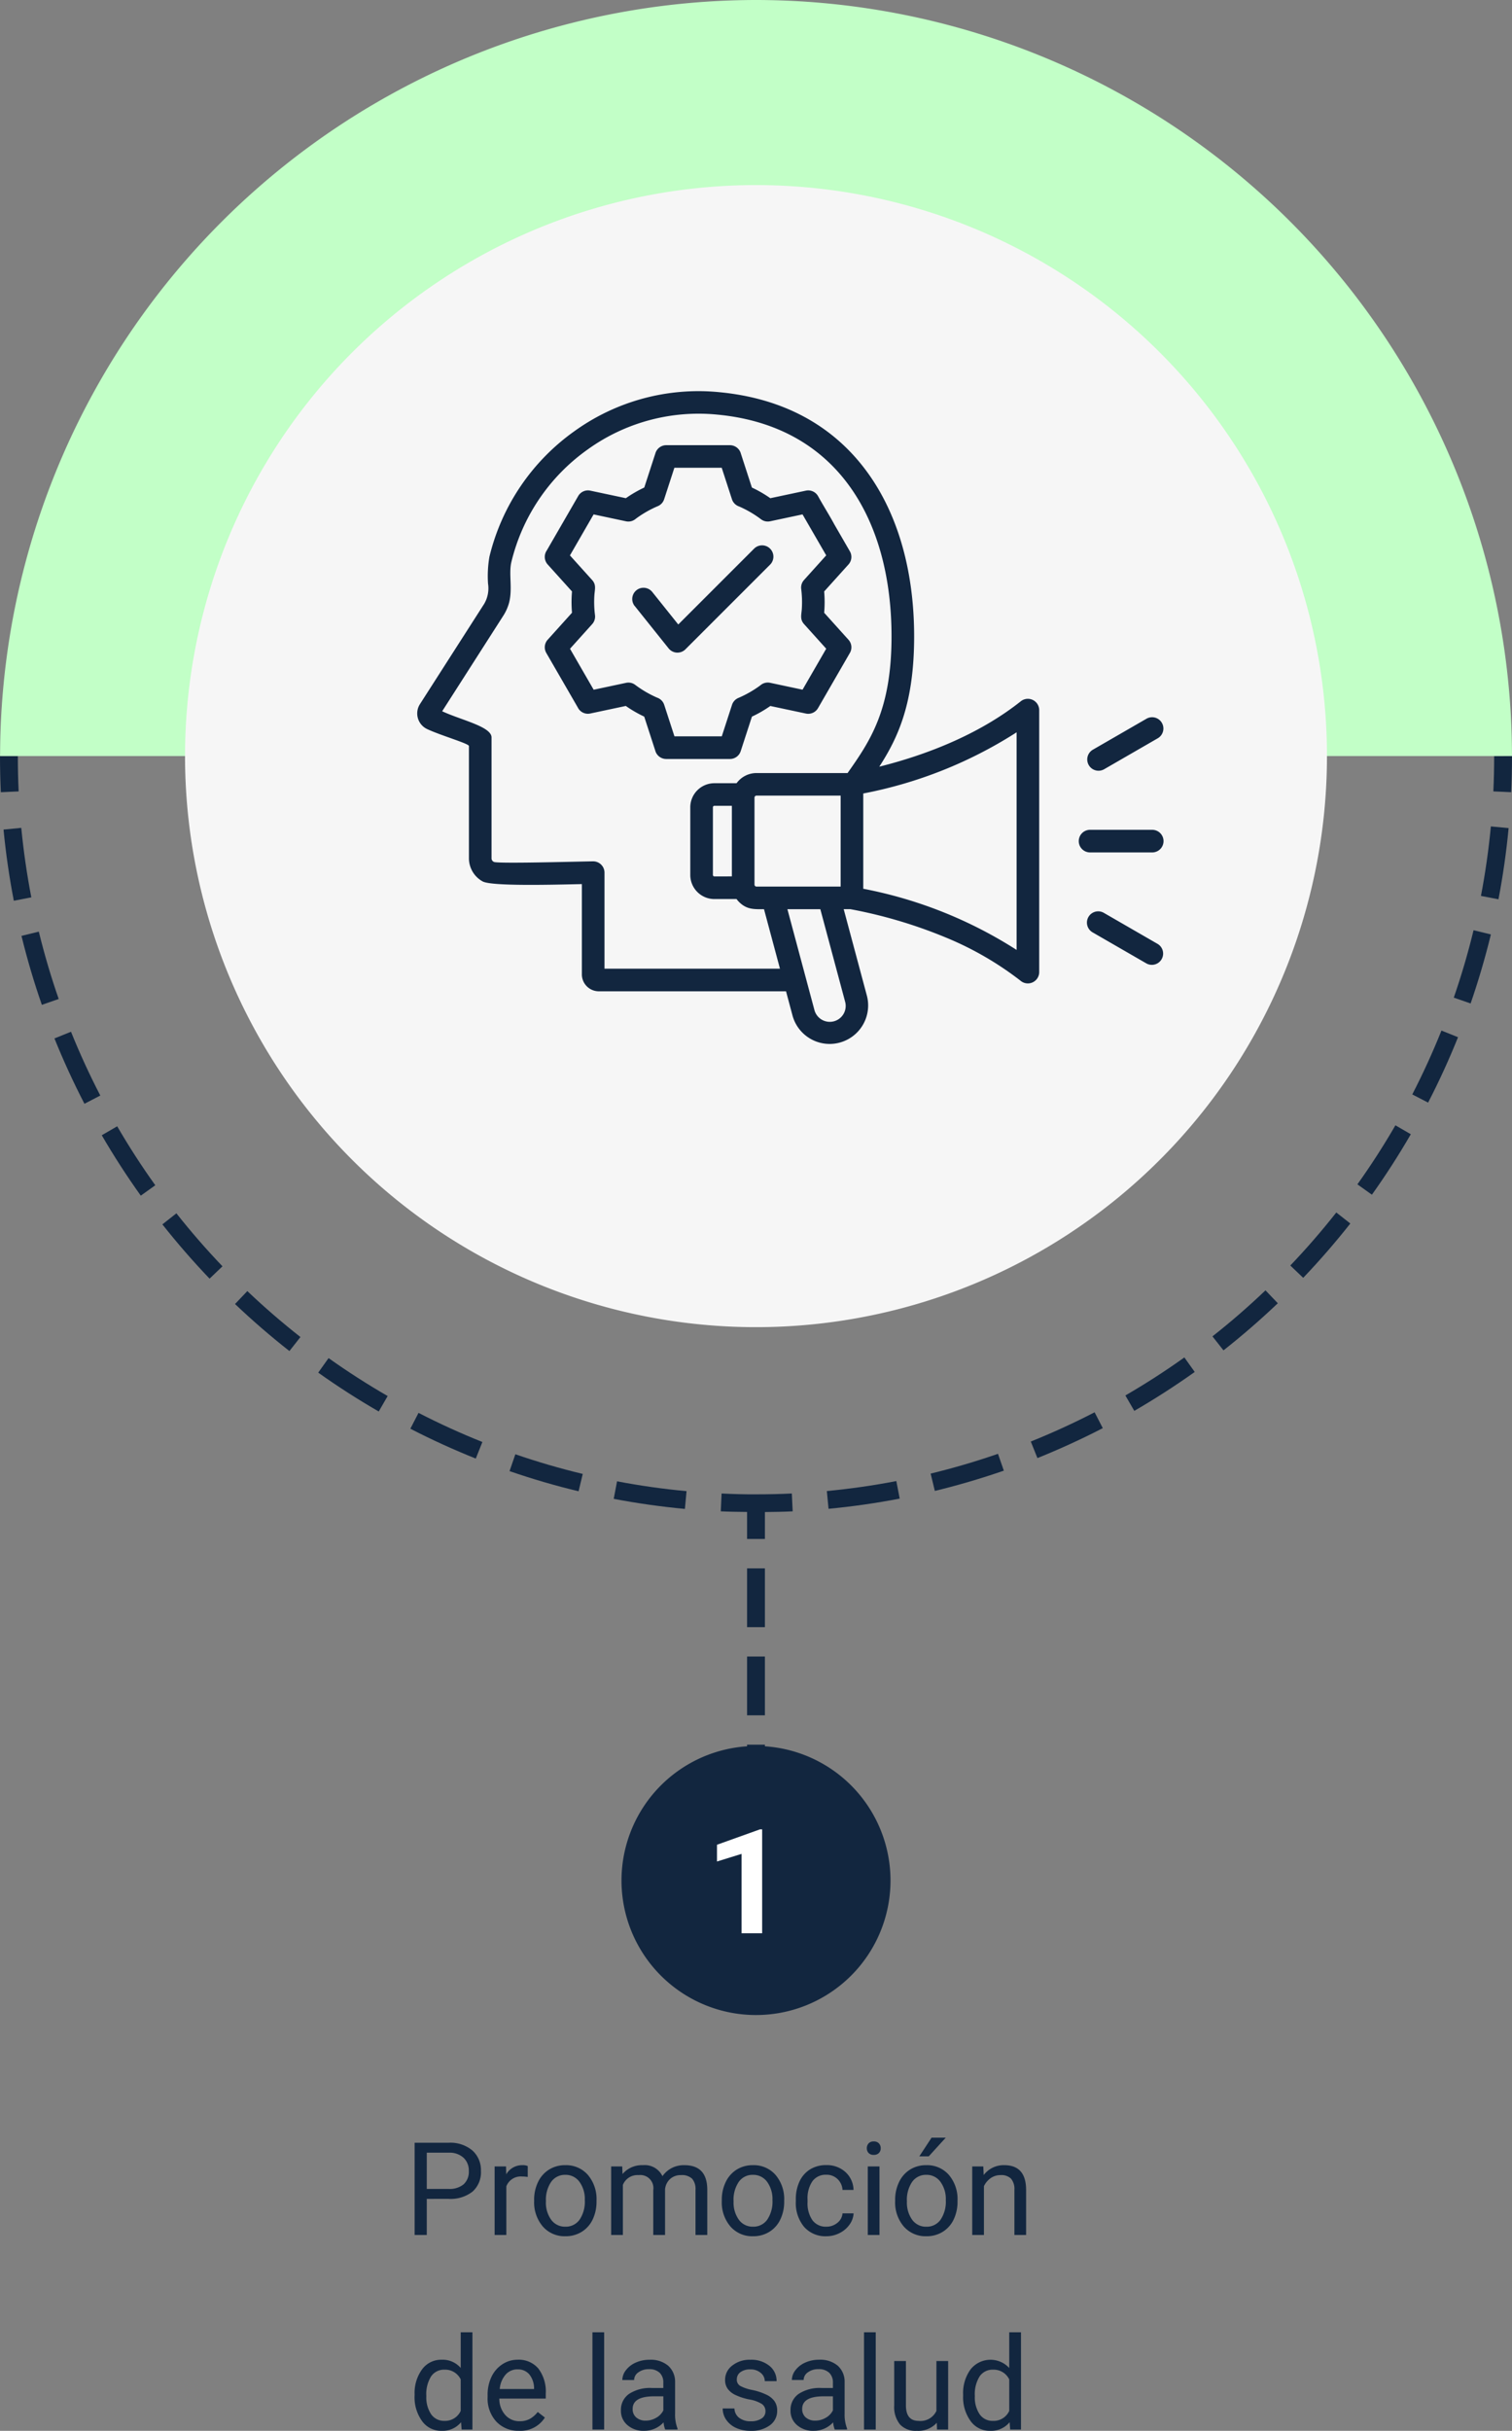 <svg xmlns="http://www.w3.org/2000/svg" xmlns:xlink="http://www.w3.org/1999/xlink" width="186.514" height="299.818" viewBox="0 0 186.514 299.818">
  <rect x="0" y="0" width="186.514" height="299.818" fill="#808080" stroke="none"/>
  <defs>
    <clipPath id="clip-path">
      <path id="Trazado_801433" data-name="Trazado 801433" d="M160.586,104.348A56.248,56.248,0,1,1,104.339,48.1a56.248,56.248,0,0,1,56.247,56.248" transform="translate(-48.091 -48.1)" fill="#12263f"/>
    </clipPath>
  </defs>
  <g id="Grupo_1065525" data-name="Grupo 1065525" transform="translate(-495.709 -4270.85)">
    <path id="Trazado_801797" data-name="Trazado 801797" d="M-36.1-4.453V0h-1.5V-11.375h4.2a4.215,4.215,0,0,1,2.926.953A3.231,3.231,0,0,1-29.418-7.9a3.189,3.189,0,0,1-1.035,2.551,4.4,4.4,0,0,1-2.965.895Zm0-1.227h2.7a2.7,2.7,0,0,0,1.844-.567,2.075,2.075,0,0,0,.641-1.64,2.143,2.143,0,0,0-.641-1.628,2.525,2.525,0,0,0-1.758-.634H-36.1Zm12.453-1.477a4.331,4.331,0,0,0-.711-.055A1.9,1.9,0,0,0-26.285-6V0H-27.73V-8.453h1.406l.023.977a2.251,2.251,0,0,1,2.016-1.133,1.477,1.477,0,0,1,.641.109Zm.789,2.852a4.993,4.993,0,0,1,.488-2.234A3.643,3.643,0,0,1-21.008-8.07a3.7,3.7,0,0,1,1.988-.539,3.565,3.565,0,0,1,2.793,1.2,4.6,4.6,0,0,1,1.066,3.18v.1a5.036,5.036,0,0,1-.473,2.215A3.589,3.589,0,0,1-16.984-.391,3.743,3.743,0,0,1-19,.156a3.556,3.556,0,0,1-2.785-1.2A4.575,4.575,0,0,1-22.855-4.2Zm1.453.172a3.616,3.616,0,0,0,.652,2.258A2.088,2.088,0,0,0-19-1.023a2.075,2.075,0,0,0,1.75-.863A3.955,3.955,0,0,0-16.605-4.3a3.61,3.61,0,0,0-.66-2.254,2.1,2.1,0,0,0-1.754-.863,2.075,2.075,0,0,0-1.727.852A3.925,3.925,0,0,0-21.4-4.133Zm9.414-4.32.039.938A3.122,3.122,0,0,1-9.441-8.609,2.417,2.417,0,0,1-7.027-7.25a3.2,3.2,0,0,1,1.1-.984,3.242,3.242,0,0,1,1.6-.375q2.781,0,2.828,2.945V0H-2.949V-5.578a1.941,1.941,0,0,0-.414-1.355,1.823,1.823,0,0,0-1.391-.449A1.916,1.916,0,0,0-6.09-6.9a1.949,1.949,0,0,0-.617,1.293V0H-8.16V-5.539a1.613,1.613,0,0,0-1.8-1.844A1.934,1.934,0,0,0-11.91-6.172V0h-1.445V-8.453ZM.293-4.3A4.993,4.993,0,0,1,.781-6.539,3.643,3.643,0,0,1,2.141-8.07a3.7,3.7,0,0,1,1.988-.539,3.565,3.565,0,0,1,2.793,1.2,4.6,4.6,0,0,1,1.066,3.18v.1a5.036,5.036,0,0,1-.473,2.215A3.589,3.589,0,0,1,6.164-.391a3.743,3.743,0,0,1-2.02.547,3.556,3.556,0,0,1-2.785-1.2A4.575,4.575,0,0,1,.293-4.2Zm1.453.172A3.616,3.616,0,0,0,2.4-1.875a2.088,2.088,0,0,0,1.746.852,2.075,2.075,0,0,0,1.75-.863A3.955,3.955,0,0,0,6.543-4.3a3.61,3.61,0,0,0-.66-2.254,2.1,2.1,0,0,0-1.754-.863A2.075,2.075,0,0,0,2.4-6.57,3.925,3.925,0,0,0,1.746-4.133ZM13.191-1.023a2.082,2.082,0,0,0,1.352-.469,1.649,1.649,0,0,0,.641-1.172h1.367a2.621,2.621,0,0,1-.5,1.383A3.293,3.293,0,0,1,14.82-.234a3.55,3.55,0,0,1-1.629.391A3.482,3.482,0,0,1,10.445-1a4.59,4.59,0,0,1-1.02-3.152v-.242a5.089,5.089,0,0,1,.453-2.2,3.451,3.451,0,0,1,1.3-1.492,3.7,3.7,0,0,1,2-.531,3.39,3.39,0,0,1,2.363.852,3.043,3.043,0,0,1,1,2.211H15.184a1.992,1.992,0,0,0-.621-1.348,1.932,1.932,0,0,0-1.379-.527,2.023,2.023,0,0,0-1.707.793,3.724,3.724,0,0,0-.605,2.293v.273a3.65,3.65,0,0,0,.6,2.25A2.033,2.033,0,0,0,13.191-1.023ZM19.746,0H18.3V-8.453h1.445ZM18.184-10.7a.863.863,0,0,1,.215-.594.807.807,0,0,1,.637-.242.819.819,0,0,1,.641.242.854.854,0,0,1,.219.594.826.826,0,0,1-.219.586.834.834,0,0,1-.641.234.821.821,0,0,1-.637-.234A.834.834,0,0,1,18.184-10.7ZM21.676-4.3a4.993,4.993,0,0,1,.488-2.234A3.643,3.643,0,0,1,23.523-8.07a3.7,3.7,0,0,1,1.988-.539,3.565,3.565,0,0,1,2.793,1.2,4.6,4.6,0,0,1,1.066,3.18v.1A5.036,5.036,0,0,1,28.9-1.918,3.589,3.589,0,0,1,27.547-.391a3.743,3.743,0,0,1-2.02.547,3.556,3.556,0,0,1-2.785-1.2A4.575,4.575,0,0,1,21.676-4.2Zm1.453.172a3.616,3.616,0,0,0,.652,2.258,2.088,2.088,0,0,0,1.746.852,2.075,2.075,0,0,0,1.75-.863A3.955,3.955,0,0,0,27.926-4.3a3.61,3.61,0,0,0-.66-2.254,2.1,2.1,0,0,0-1.754-.863,2.075,2.075,0,0,0-1.727.852A3.925,3.925,0,0,0,23.129-4.133ZM26.168-12h1.75L25.824-9.7l-1.164,0Zm6.383,3.547L32.6-7.391a3.08,3.08,0,0,1,2.531-1.219q2.68,0,2.7,3.023V0H36.387V-5.594a1.946,1.946,0,0,0-.418-1.352,1.675,1.675,0,0,0-1.277-.437,2.086,2.086,0,0,0-1.234.375,2.546,2.546,0,0,0-.828.984V0H31.184V-8.453ZM-37.6,19.7a4.952,4.952,0,0,1,.922-3.129,2.915,2.915,0,0,1,2.414-1.184,2.932,2.932,0,0,1,2.352,1.016V12h1.445V24H-31.8l-.07-.906a2.943,2.943,0,0,1-2.414,1.063,2.887,2.887,0,0,1-2.395-1.2,5.008,5.008,0,0,1-.926-3.141Zm1.445.164a3.749,3.749,0,0,0,.594,2.25,1.92,1.92,0,0,0,1.641.813A2.108,2.108,0,0,0-31.914,21.7V17.813a2.125,2.125,0,0,0-1.992-1.2,1.929,1.929,0,0,0-1.656.82A4.128,4.128,0,0,0-36.156,19.867Zm11.438,4.289a3.693,3.693,0,0,1-2.8-1.129,4.19,4.19,0,0,1-1.078-3.02v-.266a5.073,5.073,0,0,1,.48-2.246,3.748,3.748,0,0,1,1.344-1.547,3.378,3.378,0,0,1,1.871-.559,3.166,3.166,0,0,1,2.563,1.086,4.7,4.7,0,0,1,.914,3.109v.6h-5.727a3,3,0,0,0,.73,2.02,2.3,2.3,0,0,0,1.777.77,2.517,2.517,0,0,0,1.3-.312,3.259,3.259,0,0,0,.93-.828l.883.688A3.55,3.55,0,0,1-24.719,24.156Zm-.18-7.578a1.928,1.928,0,0,0-1.469.637A3.1,3.1,0,0,0-27.1,19h4.234v-.109a2.753,2.753,0,0,0-.594-1.707A1.815,1.815,0,0,0-24.9,16.578ZM-14.219,24h-1.445V12h1.445Zm7.531,0a3.036,3.036,0,0,1-.2-.891A3.225,3.225,0,0,1-9.3,24.156a2.984,2.984,0,0,1-2.051-.707,2.287,2.287,0,0,1-.8-1.793,2.39,2.39,0,0,1,1-2.051,4.733,4.733,0,0,1,2.824-.73h1.406v-.664A1.623,1.623,0,0,0-7.367,17,1.821,1.821,0,0,0-8.7,16.555a2.108,2.108,0,0,0-1.3.391,1.151,1.151,0,0,0-.523.945h-1.453a2,2,0,0,1,.449-1.223,3.066,3.066,0,0,1,1.219-.934,4.1,4.1,0,0,1,1.691-.344,3.342,3.342,0,0,1,2.289.73,2.635,2.635,0,0,1,.859,2.012v3.891a4.757,4.757,0,0,0,.3,1.852V24Zm-2.4-1.1A2.54,2.54,0,0,0-7.8,22.547a2.127,2.127,0,0,0,.883-.914V19.9H-8.047q-2.656,0-2.656,1.555a1.316,1.316,0,0,0,.453,1.063A1.742,1.742,0,0,0-9.086,22.9ZM5.68,21.758a1.064,1.064,0,0,0-.441-.91A4.249,4.249,0,0,0,3.7,20.289a7.277,7.277,0,0,1-1.742-.562A2.479,2.479,0,0,1,1,18.945,1.869,1.869,0,0,1,.7,17.867a2.193,2.193,0,0,1,.879-1.758,3.432,3.432,0,0,1,2.246-.719,3.532,3.532,0,0,1,2.332.742,2.357,2.357,0,0,1,.895,1.9H5.594a1.3,1.3,0,0,0-.5-1.023,1.888,1.888,0,0,0-1.27-.43,1.976,1.976,0,0,0-1.234.344,1.082,1.082,0,0,0-.445.9.877.877,0,0,0,.414.789,5.1,5.1,0,0,0,1.5.508A7.8,7.8,0,0,1,5.8,19.7a2.558,2.558,0,0,1,1,.809,1.988,1.988,0,0,1,.324,1.152,2.163,2.163,0,0,1-.906,1.816,3.8,3.8,0,0,1-2.352.684,4.257,4.257,0,0,1-1.8-.359,2.922,2.922,0,0,1-1.223-1A2.42,2.42,0,0,1,.406,21.4H1.852a1.5,1.5,0,0,0,.582,1.152,2.258,2.258,0,0,0,1.434.426,2.331,2.331,0,0,0,1.316-.332A1.02,1.02,0,0,0,5.68,21.758ZM14.227,24a3.036,3.036,0,0,1-.2-.891,3.225,3.225,0,0,1-2.406,1.047,2.984,2.984,0,0,1-2.051-.707,2.287,2.287,0,0,1-.8-1.793,2.39,2.39,0,0,1,1-2.051,4.733,4.733,0,0,1,2.824-.73H14v-.664A1.623,1.623,0,0,0,13.547,17a1.821,1.821,0,0,0-1.336-.449,2.108,2.108,0,0,0-1.3.391,1.151,1.151,0,0,0-.523.945H8.938a2,2,0,0,1,.449-1.223,3.066,3.066,0,0,1,1.219-.934,4.1,4.1,0,0,1,1.691-.344,3.342,3.342,0,0,1,2.289.73,2.635,2.635,0,0,1,.859,2.012v3.891a4.757,4.757,0,0,0,.3,1.852V24Zm-2.4-1.1a2.54,2.54,0,0,0,1.289-.352A2.127,2.127,0,0,0,14,21.633V19.9H12.867q-2.656,0-2.656,1.555a1.316,1.316,0,0,0,.453,1.063A1.742,1.742,0,0,0,11.828,22.9ZM19.281,24H17.836V12h1.445Zm7.531-.836a3.07,3.07,0,0,1-2.477.992,2.628,2.628,0,0,1-2.059-.785,3.4,3.4,0,0,1-.715-2.324v-5.5h1.445v5.461q0,1.922,1.563,1.922a2.163,2.163,0,0,0,2.2-1.234V15.547h1.445V24H26.844Zm3.25-3.461a4.952,4.952,0,0,1,.922-3.129,3.137,3.137,0,0,1,4.766-.168V12H37.2V24H35.867l-.07-.906a2.943,2.943,0,0,1-2.414,1.063,2.887,2.887,0,0,1-2.395-1.2,5.008,5.008,0,0,1-.926-3.141Zm1.445.164a3.749,3.749,0,0,0,.594,2.25,1.92,1.92,0,0,0,1.641.813A2.108,2.108,0,0,0,35.75,21.7V17.813a2.125,2.125,0,0,0-1.992-1.2,1.929,1.929,0,0,0-1.656.82A4.128,4.128,0,0,0,31.508,19.867Z" transform="translate(584.454 4546.512)" fill="#12263f"/>
    <path id="Trazado_801270" data-name="Trazado 801270" d="M93.272,0A93.351,93.351,0,0,0,.022,93.25h186.5A93.351,93.351,0,0,0,93.272,0" transform="translate(495.698 4270.85)" fill="#c2ffc7"/>
    <g id="Grupo_1065290" data-name="Grupo 1065290" transform="translate(495.709 4364.11)">
      <path id="Trazado_801275" data-name="Trazado 801275" d="M187.053,462.675a16.591,16.591,0,1,0,16.59,16.591,16.591,16.591,0,0,0-16.59-16.591" transform="translate(-93.795 -340.582)" fill="#12263f"/>
      <g id="Grupo_1065289" data-name="Grupo 1065289" transform="translate(0 0)">
        <path id="Trazado_801276" data-name="Trazado 801276" d="M388.234,196.5q0,2.188-.1,4.349l2.2.1q.1-2.213.1-4.452Z" transform="translate(-203.92 -196.499)" fill="#12263f"/>
        <path id="Trazado_801277" data-name="Trazado 801277" d="M61.086,337.124c2.136,2.03,4.393,3.983,6.709,5.8l1.36-1.73c-2.263-1.777-4.467-3.682-6.552-5.666Z" transform="translate(-32.094 -269.545)" fill="#12263f"/>
        <path id="Trazado_801278" data-name="Trazado 801278" d="M82.709,354.73c2.4,1.708,4.911,3.321,7.464,4.794l1.1-1.906c-2.493-1.439-4.945-3.013-7.288-4.68Z" transform="translate(-43.454 -278.69)" fill="#12263f"/>
        <path id="Trazado_801279" data-name="Trazado 801279" d="M106.653,369.129c2.614,1.347,5.329,2.586,8.071,3.681l.816-2.043c-2.677-1.069-5.327-2.278-7.879-3.593Z" transform="translate(-56.034 -286.17)" fill="#12263f"/>
        <path id="Trazado_801280" data-name="Trazado 801280" d="M132.434,380.009c2.784.961,5.649,1.8,8.517,2.486l.514-2.14c-2.8-.673-5.6-1.489-8.313-2.426Z" transform="translate(-69.579 -291.82)" fill="#12263f"/>
        <path id="Trazado_801281" data-name="Trazado 801281" d="M26.449,293.805c1.477,2.544,3.1,5.051,4.813,7.45l1.79-1.281c-1.676-2.342-3.258-4.789-4.7-7.273Z" transform="translate(-13.896 -247.043)" fill="#12263f"/>
        <path id="Trazado_801282" data-name="Trazado 801282" d="M3.106,215.143l-2.189.213c.283,2.94.711,5.892,1.27,8.776l2.159-.418c-.544-2.816-.962-5.7-1.24-8.571" transform="translate(-0.482 -206.295)" fill="#12263f"/>
        <path id="Trazado_801283" data-name="Trazado 801283" d="M42.205,316.68c1.824,2.309,3.783,4.561,5.821,6.693l1.59-1.522c-1.99-2.081-3.9-4.279-5.683-6.535Z" transform="translate(-22.174 -258.924)" fill="#12263f"/>
        <path id="Trazado_801284" data-name="Trazado 801284" d="M7.722,242.113l-2.138.522c.7,2.868,1.546,5.73,2.513,8.507l2.078-.724c-.944-2.711-1.769-5.505-2.453-8.305" transform="translate(-2.934 -220.464)" fill="#12263f"/>
        <path id="Trazado_801285" data-name="Trazado 801285" d="M14.153,268.957c1.1,2.728,2.344,5.439,3.7,8.059L19.809,276c-1.327-2.558-2.543-5.206-3.615-7.868Z" transform="translate(-7.436 -234.136)" fill="#12263f"/>
        <path id="Trazado_801286" data-name="Trazado 801286" d="M168.5,386.177c-2.875-.266-5.76-.675-8.572-1.212l-.412,2.161c2.881.55,5.836.967,8.781,1.242Z" transform="translate(-83.81 -295.518)" fill="#12263f"/>
        <path id="Trazado_801287" data-name="Trazado 801287" d="M352.795,299.72,354.587,301c1.714-2.4,3.329-4.913,4.8-7.458l-1.9-1.1c-1.439,2.486-3.016,4.935-4.69,7.282" transform="translate(-185.355 -246.905)" fill="#12263f"/>
        <path id="Trazado_801288" data-name="Trazado 801288" d="M367.059,275.7l1.955,1.01c1.352-2.617,2.594-5.332,3.691-8.067l-2.043-.819c-1.071,2.671-2.283,5.321-3.6,7.876" transform="translate(-192.849 -233.974)" fill="#12263f"/>
        <path id="Trazado_801289" data-name="Trazado 801289" d="M335.362,321.635l1.592,1.519c2.036-2.136,3.991-4.391,5.811-6.7l-1.729-1.36c-1.777,2.257-3.686,4.459-5.674,6.544" transform="translate(-176.196 -258.806)" fill="#12263f"/>
        <path id="Trazado_801290" data-name="Trazado 801290" d="M214.908,386.126l.208,2.192c2.937-.281,5.891-.7,8.779-1.259l-.417-2.162c-2.818.544-5.7.956-8.571,1.229" transform="translate(-112.911 -295.481)" fill="#12263f"/>
        <path id="Trazado_801291" data-name="Trazado 801291" d="M384.911,223.343l2.162.415c.553-2.888.974-5.842,1.252-8.78l-2.19-.206c-.272,2.868-.683,5.752-1.224,8.571" transform="translate(-202.228 -206.1)" fill="#12263f"/>
        <path id="Trazado_801292" data-name="Trazado 801292" d="M377.845,250.06l2.08.72c.962-2.781,1.8-5.645,2.5-8.514l-2.138-.518c-.677,2.8-1.5,5.6-2.438,8.311" transform="translate(-198.516 -220.273)" fill="#12263f"/>
        <path id="Trazado_801293" data-name="Trazado 801293" d="M315.125,341.007l1.362,1.727c2.313-1.822,4.567-3.777,6.7-5.811l-1.519-1.592c-2.081,1.986-4.282,3.9-6.542,5.676" transform="translate(-165.563 -269.44)" fill="#12263f"/>
        <path id="Trazado_801294" data-name="Trazado 801294" d="M267.913,370.631l.819,2.041c2.733-1.1,5.446-2.339,8.063-3.692l-1.01-1.955c-2.556,1.321-5.2,2.534-7.872,3.606" transform="translate(-140.759 -286.092)" fill="#12263f"/>
        <path id="Trazado_801295" data-name="Trazado 801295" d="M241.882,380.248l.518,2.14c2.856-.692,5.719-1.534,8.511-2.5l-.722-2.078c-2.726.945-5.52,1.766-8.307,2.441" transform="translate(-127.082 -291.757)" fill="#12263f"/>
        <path id="Trazado_801296" data-name="Trazado 801296" d="M292.495,357.457l1.1,1.9c2.551-1.476,5.058-3.093,7.456-4.8l-1.279-1.79c-2.34,1.671-4.789,3.249-7.279,4.691" transform="translate(-153.674 -278.6)" fill="#12263f"/>
        <path id="Trazado_801297" data-name="Trazado 801297" d="M2.2,196.5H0q0,2.238.1,4.452l2.2-.1q-.1-2.161-.1-4.349" transform="translate(0 -196.499)" fill="#12263f"/>
        <path id="Trazado_801298" data-name="Trazado 801298" d="M190.582,393.742h2.2v-3.324c1.146-.013,2.29-.028,3.425-.084l-.105-2.2q-2.134.1-4.3.1c-1.458.015-2.919-.03-4.364-.1l-.1,2.2c1.076.051,2.16.06,3.244.074Z" transform="translate(-98.425 -297.184)" fill="#12263f"/>
      </g>
      <rect id="Rectángulo_374190" data-name="Rectángulo 374190" width="2.2" height="7.25" transform="translate(92.156 111.056)" fill="#12263f"/>
      <rect id="Rectángulo_374191" data-name="Rectángulo 374191" width="2.2" height="7.25" transform="translate(92.156 100.183)" fill="#12263f"/>
      <rect id="Rectángulo_374192" data-name="Rectángulo 374192" width="2.2" height="4.401" transform="translate(92.156 121.929)" fill="#12263f"/>
    </g>
    <path id="Trazado_801395" data-name="Trazado 801395" d="M188.956,118.533A70.432,70.432,0,1,1,118.524,48.1a70.433,70.433,0,0,1,70.432,70.433" transform="translate(470.442 4245.579)" fill="#f6f6f6"/>
    <g id="Enmascarar_grupo_1064363" data-name="Enmascarar grupo 1064363" transform="translate(536.957 4303.135)" clip-path="url(#clip-path)">
      <path id="campana" d="M54.316,90.273H31.238a2.092,2.092,0,0,1-2.106-2.045V77.05c-3.681.079-11.2.281-12.261-.341A3.267,3.267,0,0,1,15.2,73.867V60.021c0-.306-3.421-1.279-5.147-2.088a2.131,2.131,0,0,1-.893-3.083l7.926-12.372a3.781,3.781,0,0,0,.471-2.485,14.155,14.155,0,0,1,.168-3.305A26.7,26.7,0,0,1,28.17,21.218a26.188,26.188,0,0,1,17.936-4.839c7.908.758,13.7,4.11,17.619,9.058C68.114,30.969,70.12,38.46,70.12,46.5c0,8.125-1.927,12.406-4.3,16.067,6.34-1.584,12.619-4.216,17.468-8.075a1.4,1.4,0,0,1,2.259,1.09h0v32.33a1.4,1.4,0,0,1-2.327,1.037,39.627,39.627,0,0,0-9.243-5.332,58.716,58.716,0,0,0-11.718-3.473h-.828L64.3,90.85a4.748,4.748,0,0,1-9.172,2.456Zm37.841-7.256a1.389,1.389,0,1,1,1.384-2.408l6.64,3.834A1.389,1.389,0,0,1,98.8,86.851Zm1.39-20.127a1.392,1.392,0,0,1-1.395-2.409l6.64-3.834a1.392,1.392,0,0,1,1.395,2.409ZM91.821,73.144a1.395,1.395,0,1,1,0-2.79h7.667a1.395,1.395,0,1,1,0,2.79Zm-27.978,4.48a53.772,53.772,0,0,1,18.915,7.544V58.33a53.768,53.768,0,0,1-18.915,7.544ZM61.909,63.352C64.7,59.391,67.33,55.558,67.33,46.5c0-14.082-6.453-25.959-21.536-27.36a23.416,23.416,0,0,0-16,4.342,23.9,23.9,0,0,0-9.359,13.845c-.351,1.473.192,3.407-.315,5.138a5.81,5.81,0,0,1-.7,1.513L11.9,55.731c2.293,1.08,6.088,1.883,6.088,3.227v14.91a.482.482,0,0,0,.291.444c.324.189,6.6.051,10.082-.025,1.13-.025,2.011-.044,2.168-.044a1.4,1.4,0,0,1,1.395,1.395V87.483H53.568L51.6,80.147c-1.181,0-2.11.076-3.076-.89a3.058,3.058,0,0,1-.309-.361H45.476a2.975,2.975,0,0,1-2.97-2.97v-8.35a2.975,2.975,0,0,1,2.97-2.97h2.741a3.034,3.034,0,0,1,2.454-1.252H61.909ZM54.487,80.147l3.333,12.44a1.961,1.961,0,0,0,3.789-1.017L58.548,80.147ZM47.636,76.1V67.394h-2.16a.185.185,0,0,0-.18.18v8.35a.185.185,0,0,0,.18.18Zm13.418-9.963H50.671a.249.249,0,0,0-.245.245V77.112a.249.249,0,0,0,.245.245H61.053Zm-25.4-23.385,4.18,5.225A1.394,1.394,0,0,0,41.9,48.1l0,0,10.45-10.45a1.395,1.395,0,1,0-1.973-1.973l-9.353,9.353-3.206-4.008a1.388,1.388,0,0,0-2.169,1.733Zm14.45-14.616-1.356-4.175A1.4,1.4,0,0,0,47.4,22.916H39.538v0a1.393,1.393,0,0,0-1.324.962l-1.385,4.261a15.057,15.057,0,0,0-2.271,1.314l-4.387-.932v0a1.389,1.389,0,0,0-1.492.667L24.8,35.905a1.394,1.394,0,0,0,.114,1.72l3,3.33a15.211,15.211,0,0,0,0,2.626l-3,3.33h0a1.393,1.393,0,0,0-.17,1.629l1.965,3.4h0l1.913,3.313a1.393,1.393,0,0,0,1.543.757l4.387-.933a15.085,15.085,0,0,0,2.271,1.315l1.356,4.175a1.4,1.4,0,0,0,1.352,1.051H47.4v0a1.393,1.393,0,0,0,1.324-.962l1.385-4.261a15.075,15.075,0,0,0,2.27-1.314l4.387.933h0a1.392,1.392,0,0,0,1.493-.664l3.9-6.754a1.393,1.393,0,0,0-.138-1.683l-3-3.33a15.236,15.236,0,0,0,0-2.626l3-3.33,0,0A1.389,1.389,0,0,0,62.189,36l-1.924-3.332c-.577-1.075-1.377-2.338-1.977-3.43a1.393,1.393,0,0,0-1.523-.716l-4.387.932a15.043,15.043,0,0,0-2.271-1.314Zm-.231,3.016a12.81,12.81,0,0,0-1.366-.687,1.39,1.39,0,0,1-.862-.883l-1.262-3.882h-5.84l-1.262,3.882h0a1.386,1.386,0,0,1-.782.851,13.451,13.451,0,0,0-2.71,1.552,1.391,1.391,0,0,1-1.21.318l-4-.851L27.661,36.51l2.7,2.994c.586.623.361,1.17.313,1.952a13.034,13.034,0,0,0,.078,2.428h0a1.389,1.389,0,0,1-.347,1.1l-2.736,3.039,1.458,2.526h0l1.46,2.528,4-.851v0a1.386,1.386,0,0,1,1.127.252,13.4,13.4,0,0,0,2.715,1.581,1.389,1.389,0,0,1,.861.883l1.262,3.882h5.84l1.262-3.883h0a1.386,1.386,0,0,1,.782-.851,13.471,13.471,0,0,0,2.709-1.551,1.391,1.391,0,0,1,1.21-.318l4,.851,2.918-5.055-2.694-2.992c-.586-.622-.362-1.169-.313-1.951a13.048,13.048,0,0,0-.078-2.429h0a1.389,1.389,0,0,1,.347-1.1l2.738-3.041-2.92-5.053-4,.85v0a1.385,1.385,0,0,1-1.127-.252,12.836,12.836,0,0,0-1.349-.895Z" transform="translate(1.397 -0.29)" fill="#12263f" fill-rule="evenodd"/>
    </g>
    <path id="Trazado_801798" data-name="Trazado 801798" d="M1.876,0H-.664V-9.791l-3.032.94v-2.065l5.3-1.9h.272Z" transform="translate(587.849 4509.299)" fill="#fff"/>
  </g>
</svg>
